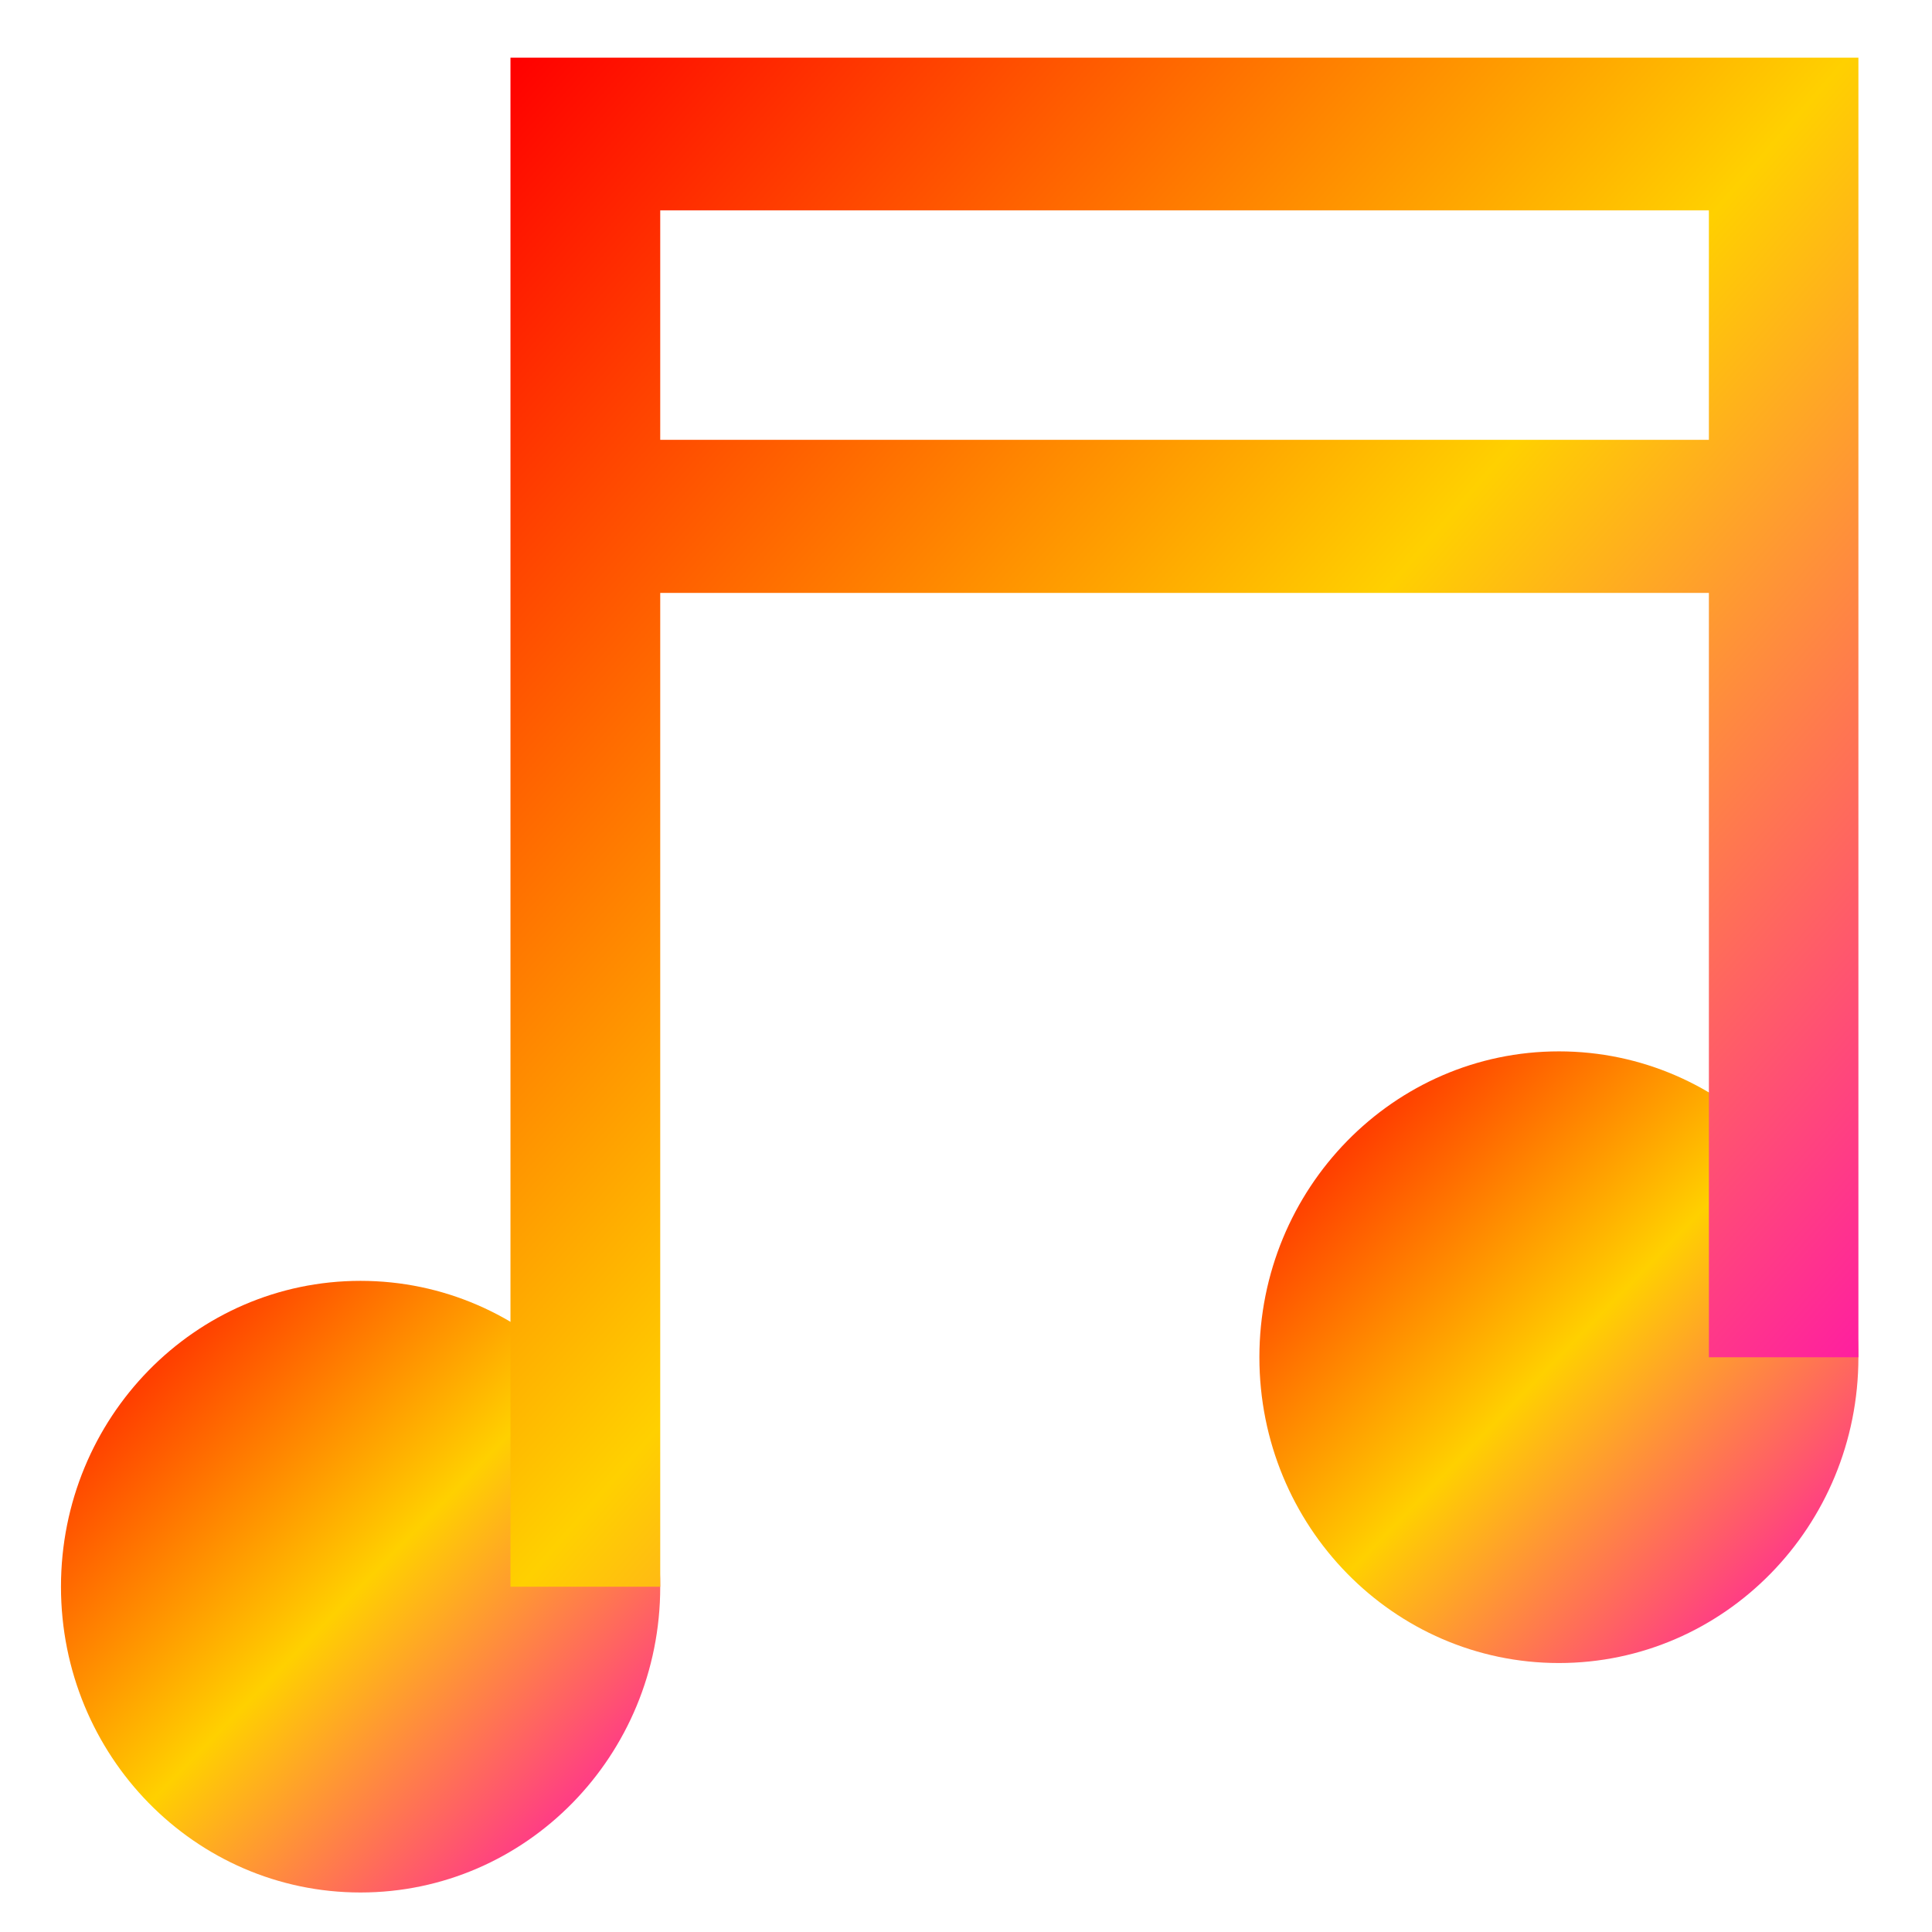 <svg xmlns="http://www.w3.org/2000/svg" xmlns:xlink="http://www.w3.org/1999/xlink" width="64" height="64" viewBox="0 0 64 64" version="1.1"><defs><linearGradient id="linear0" x1="0%" x2="100%" y1="0%" y2="100%"><stop offset="0%" style="stop-color:#ff0000; stop-opacity:1"/><stop offset="50%" style="stop-color:#ffd000; stop-opacity:1"/><stop offset="100%" style="stop-color:#ff00bb; stop-opacity:1"/></linearGradient></defs><g id="surface1"><path style=" stroke:none;fill-rule:nonzero;fill:url(#linear0);" d="M 21.871 52.562 C 21.871 58.156 17.43 62.691 11.941 62.691 C 6.457 62.691 2.02 58.156 2.02 52.562 C 2.02 46.965 6.457 42.43 11.941 42.43 C 17.43 42.43 21.871 46.965 21.871 52.562 Z M 21.871 52.562 "/><path style=" stroke:none;fill-rule:nonzero;fill:url(#linear0);" d="M 61.562 44.961 C 61.562 50.559 57.121 55.09 51.641 55.09 C 46.164 55.09 41.719 50.559 41.719 44.961 C 41.719 39.367 46.164 34.828 51.641 34.828 C 57.121 34.828 61.562 39.367 61.562 44.961 Z M 61.562 44.961 "/><path style=" stroke:none;fill-rule:nonzero;fill:url(#linear0);" d="M 16.91 1.91 L 16.91 52.562 L 21.871 52.562 L 21.871 19.641 L 56.609 19.641 L 56.609 44.961 L 61.562 44.961 L 61.562 1.91 Z M 21.871 6.969 L 56.609 6.969 L 56.609 14.57 L 21.871 14.57 Z M 21.871 6.969 "/></g></svg>
